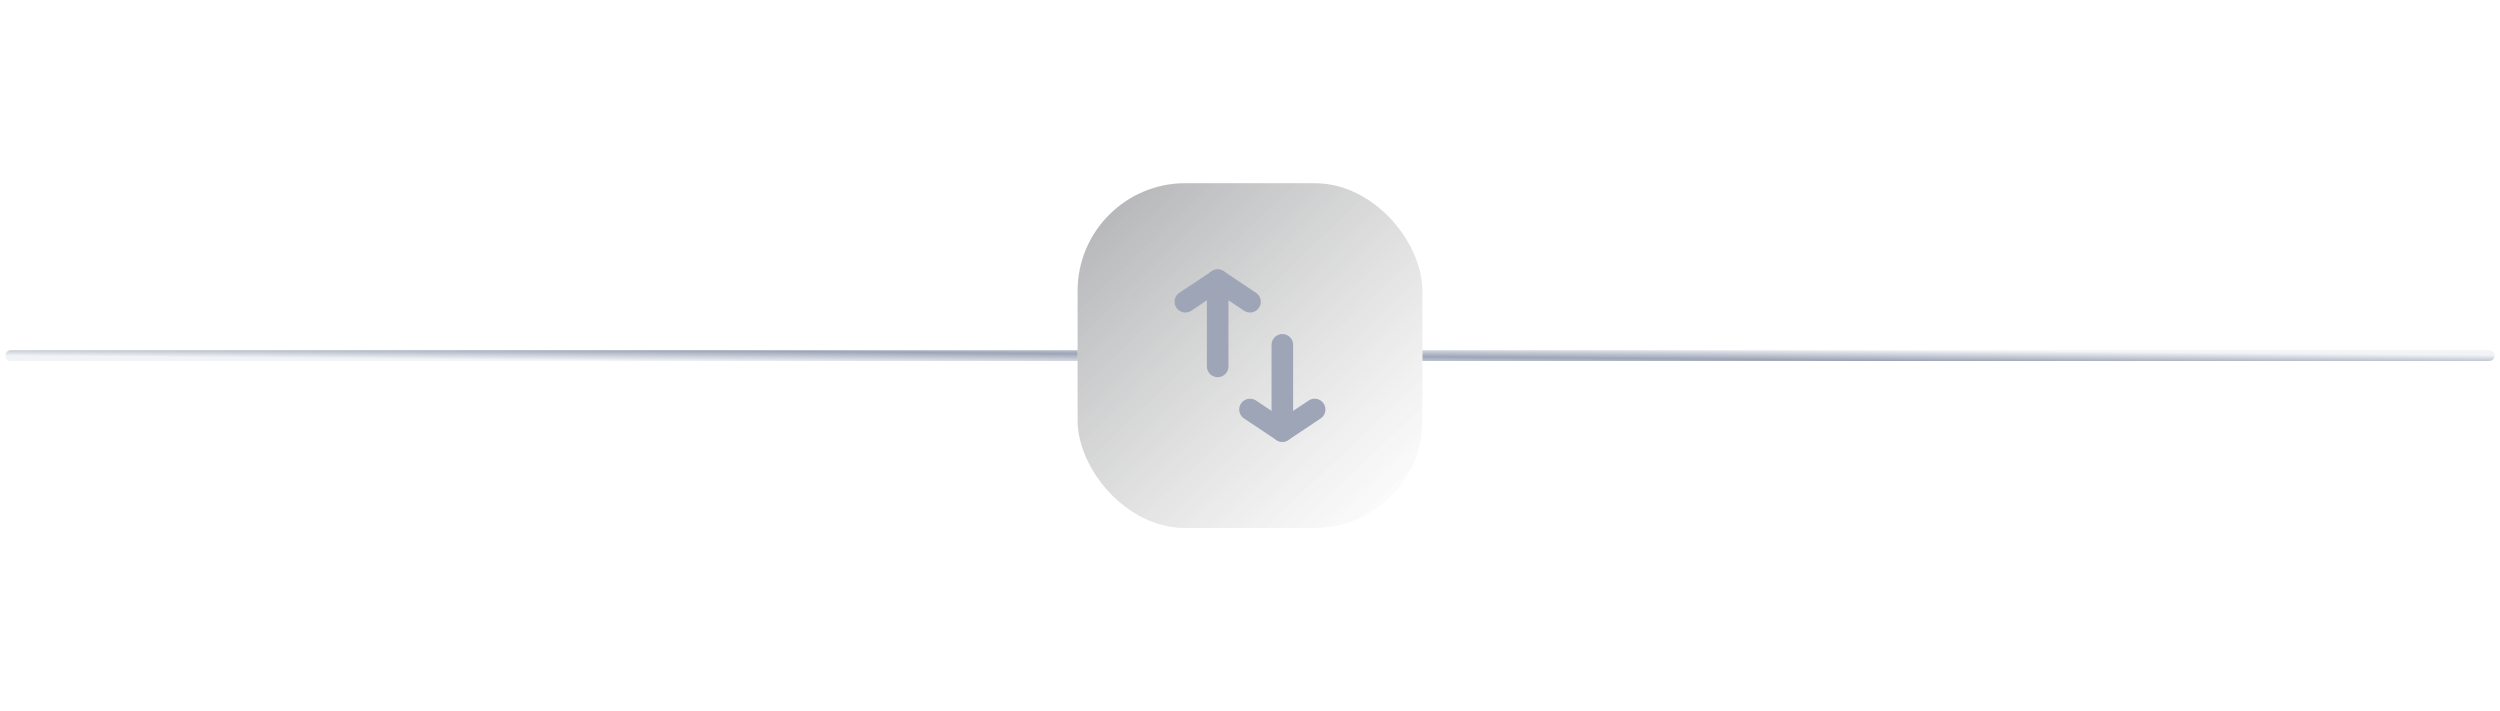 <svg width="232" height="66" viewBox="0 0 232 66" fill="none" xmlns="http://www.w3.org/2000/svg">
<path d="M1 33H231" stroke="url(#paint0_linear)" stroke-linecap="round" stroke-linejoin="round"/>
<g filter="url(#filter0_dd)">
<rect x="100" y="17" width="32" height="32" rx="10" fill="white"/>
<rect x="100" y="17" width="32" height="32" rx="10" fill="url(#paint1_linear)" fill-opacity="0.4" style="mix-blend-mode:soft-light"/>
</g>
<path d="M110 28L113 26L116 28" stroke="#9DA5B7" stroke-width="2" stroke-linecap="round" stroke-linejoin="round"/>
<path d="M116 38L119 40L122 38" stroke="#9DA5B7" stroke-width="2" stroke-linecap="round" stroke-linejoin="round"/>
<path d="M119 32V40" stroke="#9DA5B7" stroke-width="2" stroke-linecap="round" stroke-linejoin="round"/>
<path d="M113 26V34" stroke="#9DA5B7" stroke-width="2" stroke-linecap="round" stroke-linejoin="round"/>
<defs>
<filter id="filter0_dd" x="83" y="0" width="66" height="66" filterUnits="userSpaceOnUse" color-interpolation-filters="sRGB">
<feFlood flood-opacity="0" result="BackgroundImageFix"/>
<feColorMatrix in="SourceAlpha" type="matrix" values="0 0 0 0 0 0 0 0 0 0 0 0 0 0 0 0 0 0 127 0"/>
<feOffset dx="7" dy="7"/>
<feGaussianBlur stdDeviation="5"/>
<feColorMatrix type="matrix" values="0 0 0 0 0.793 0 0 0 0 0.807 0 0 0 0 0.863 0 0 0 0.31 0"/>
<feBlend mode="normal" in2="BackgroundImageFix" result="effect1_dropShadow"/>
<feColorMatrix in="SourceAlpha" type="matrix" values="0 0 0 0 0 0 0 0 0 0 0 0 0 0 0 0 0 0 127 0"/>
<feOffset dx="-7" dy="-7"/>
<feGaussianBlur stdDeviation="5"/>
<feColorMatrix type="matrix" values="0 0 0 0 1 0 0 0 0 1 0 0 0 0 1 0 0 0 0.5 0"/>
<feBlend mode="normal" in2="effect1_dropShadow" result="effect2_dropShadow"/>
<feBlend mode="normal" in="SourceGraphic" in2="effect2_dropShadow" result="shape"/>
</filter>
<linearGradient id="paint0_linear" x1="1" y1="33" x2="1.017" y2="31" gradientUnits="userSpaceOnUse">
<stop stop-color="#F1F3F6"/>
<stop offset="0.506" stop-color="#9DA5B7"/>
<stop offset="1" stop-color="#F1F3F6"/>
</linearGradient>
<linearGradient id="paint1_linear" x1="84.98" y1="32.276" x2="114.968" y2="63.677" gradientUnits="userSpaceOnUse">
<stop stop-color="#3A3C40"/>
<stop offset="1" stop-color="white" stop-opacity="0.76"/>
</linearGradient>
</defs>
</svg>
